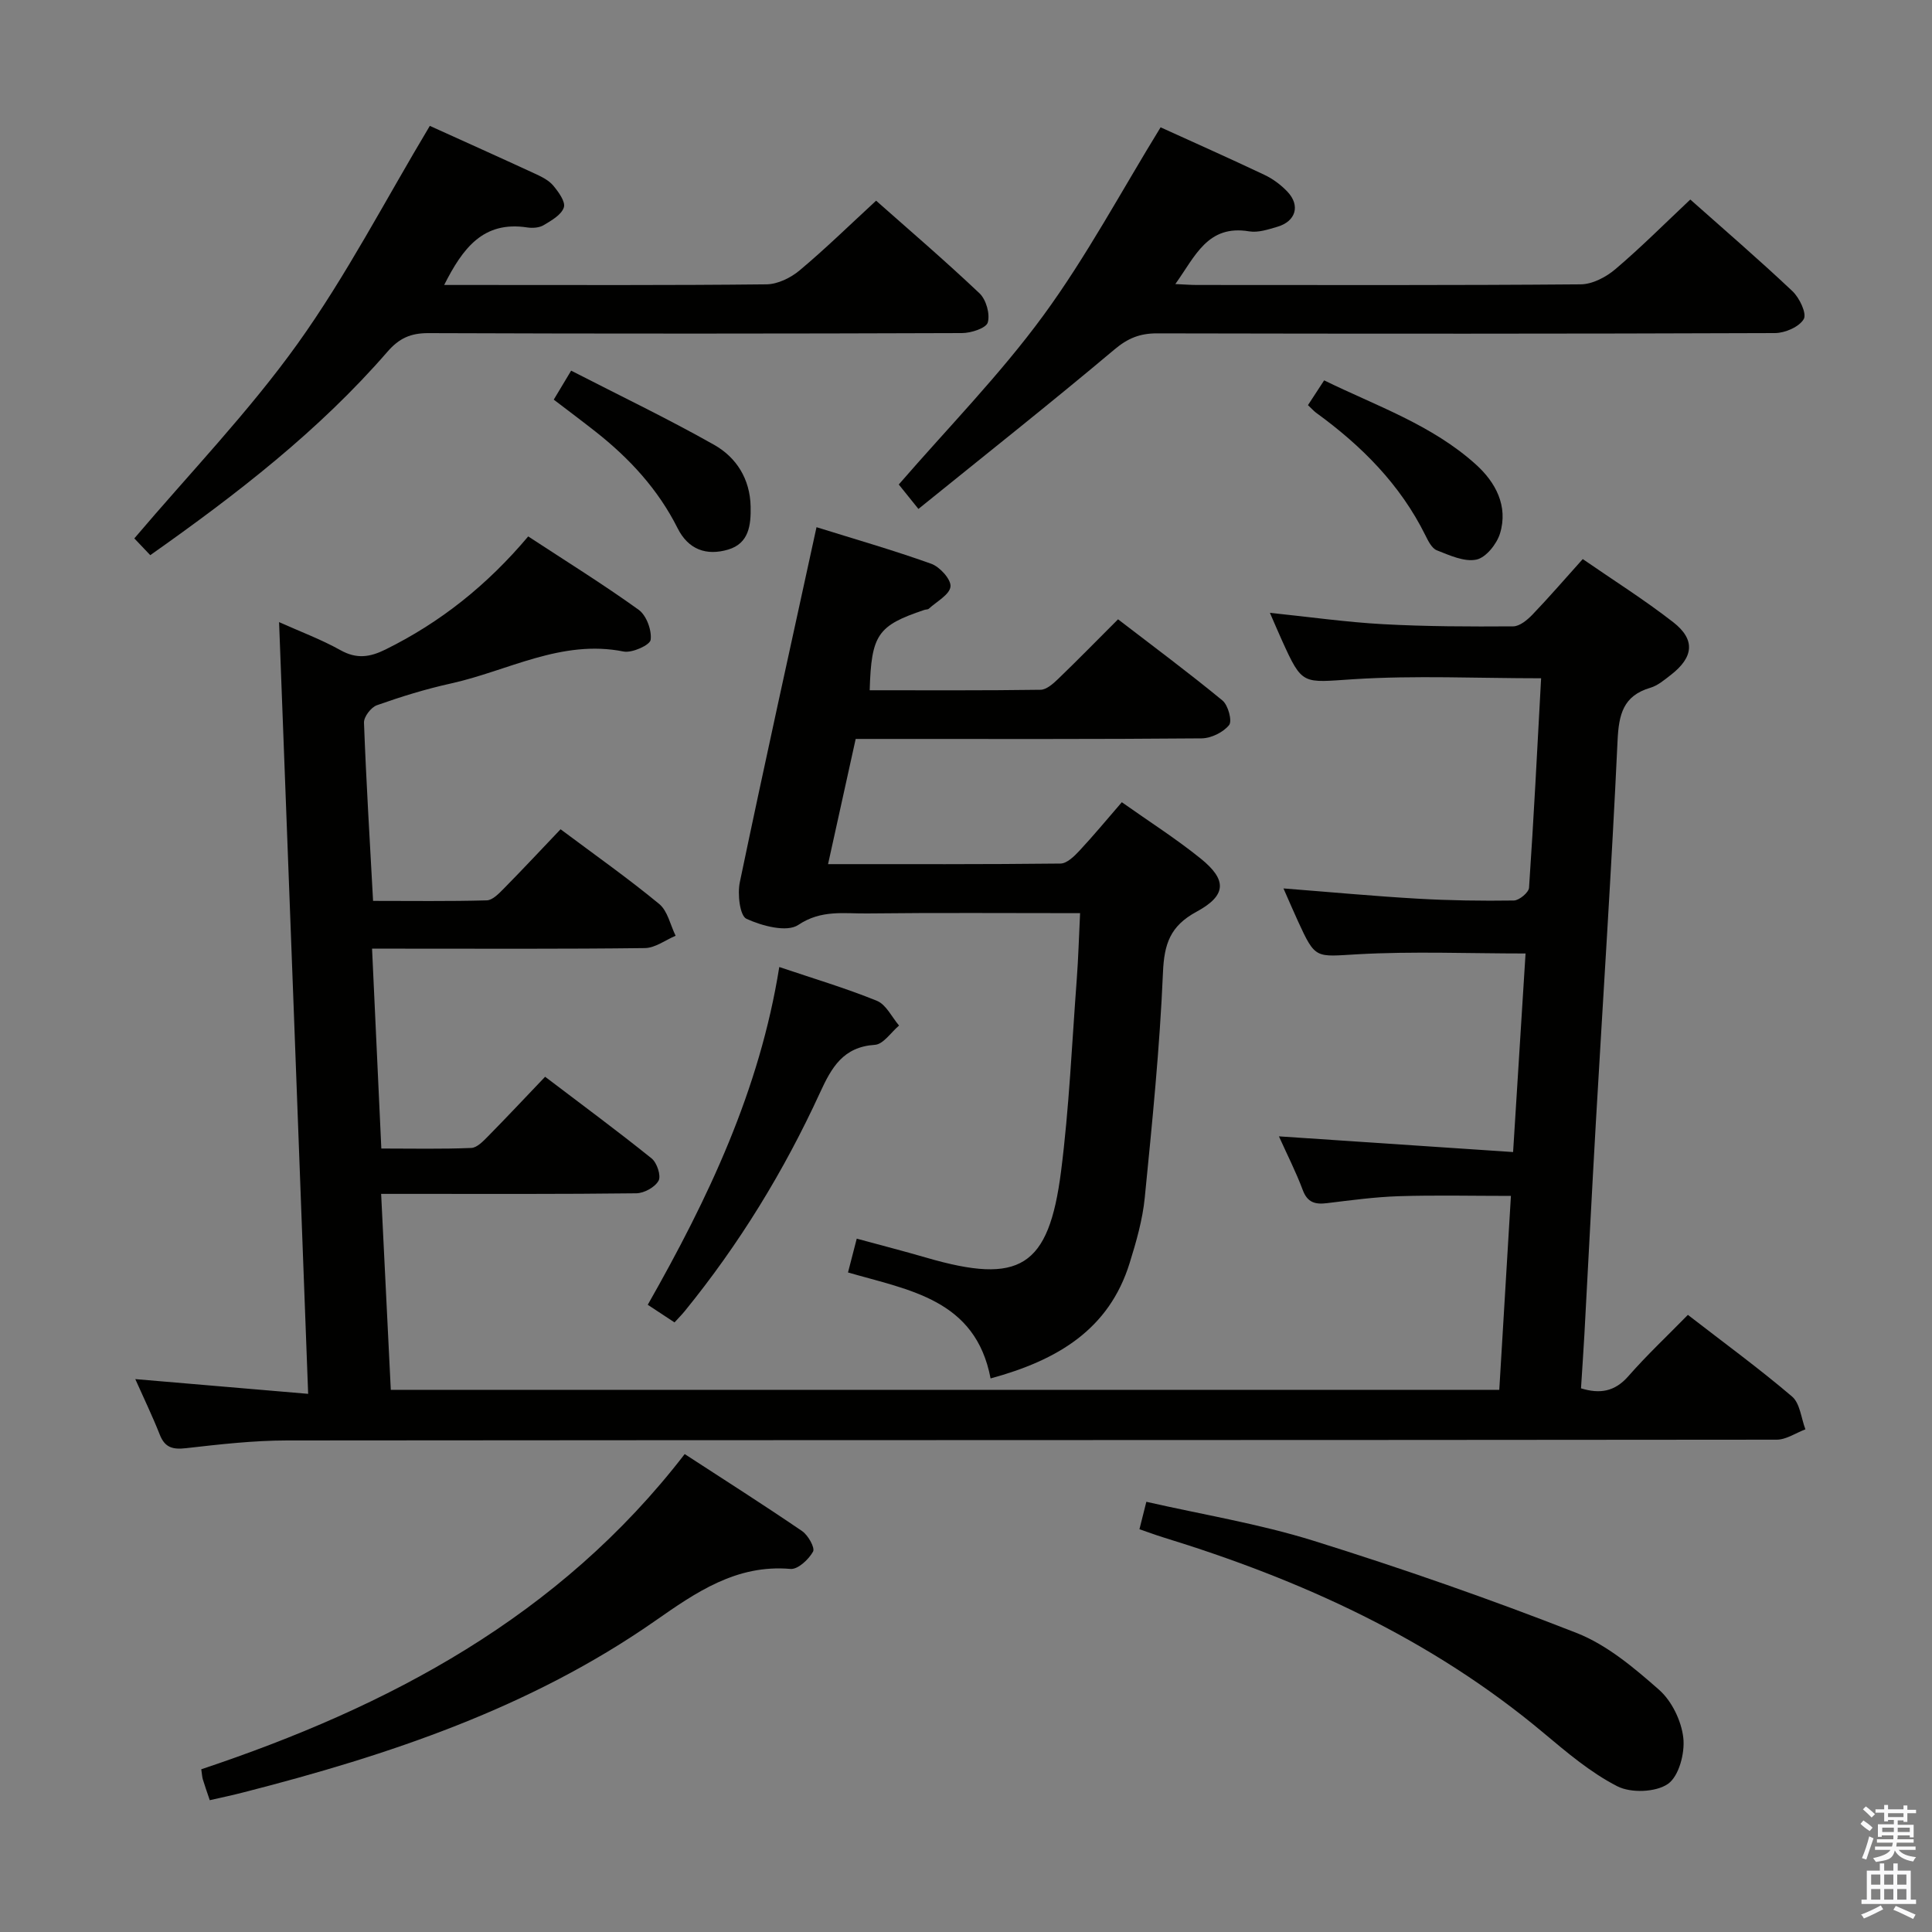 <svg enable-background="new 0 0 400 400" viewBox="0 0 400 400" xmlns="http://www.w3.org/2000/svg"><rect x="0" y="0" width="400" height="400" fill="#808080" stroke="none"/><path d="m385.2 377.6.6-.7c.6.4 1.3.9 1.9 1.5l-.6.7c-.8-.5-1.4-1-1.9-1.5zm.3 7.1c.6-1.4 1.1-2.9 1.5-4.5.3.1.6.3.9.4-.5 1.4-1 2.9-1.5 4.4zm.2-10.1.6-.6c.7.5 1.3 1.1 1.9 1.6l-.7.7c-.6-.6-1.2-1.2-1.8-1.7zm8.4-.8h.8v.9h1.8v.7h-1.8v1.8h-.8v-.3h-1.2v.9h3.3v2.6h-.8v-.4h-2.5c0 .3 0 .6-.1.8h3.4v.7h-3.5c0 .3-.1.6-.1.8h4v.7h-3.5c.7.9 1.9 1.3 3.6 1.5-.2.2-.4.5-.6.9-1.9-.3-3.2-1.1-3.8-2.3-.5 2.1-1.8 2-3.9 2.4-.2-.3-.4-.5-.6-.8 1.9-.4 3.1-.9 3.6-1.7h-3.2v-.7h3.5c.1-.2.1-.5.2-.8h-3.3v-.7h3.4c0-.2 0-.5 0-.8h-2.4v.3h-.8v-2.6h3.3v-.9h-1.2v.3h-.8v-1.8h-1.8v-.7h1.8v-.9h.8v.9h3.2zm-4.4 5.5h2.4c0-.3 0-.6 0-.9h-2.4zm1.2-3.1h3.2v-.8h-3.2zm4.4 2.2h-2.4v.9h2.5v-.9z" fill="#fafafb"/><path d="m389.2 385.8h.9v1.5h1.9v-1.5h.9v1.5h2.7v6h1.1v.9h-11.3v-.9h1.1v-6h2.7zm.2 8.7.5.8c-1.2.6-2.5 1.3-4 1.9-.2-.3-.3-.6-.6-.8 1.6-.6 3-1.3 4.1-1.9zm-2-4.3h1.9v-2.1h-1.9zm0 3.1h1.9v-2.2h-1.9zm2.7-3.1h1.9v-2.1h-1.9zm0 3.1h1.9v-2.2h-1.9zm2.4 1.3c1.4.6 2.7 1.2 4.1 1.8l-.5.9c-1.5-.7-2.8-1.4-4.1-1.9zm2.2-6.5h-1.9v2.1h1.9zm-1.9 5.2h1.9v-2.2h-1.9z" fill="#fafafb"/><g fill="#010100"><path d="m57.78 128.8c4.38 1.97 8.72 3.58 12.71 5.81 3.34 1.87 6.08 1.47 9.33-.14 11.36-5.61 21.03-13.31 29.54-23.41 7.75 5.08 15.49 9.88 22.87 15.19 1.61 1.16 2.74 4.24 2.48 6.22-.14 1.09-3.85 2.77-5.6 2.42-12.89-2.58-23.97 4.03-35.81 6.63-5.17 1.14-10.27 2.72-15.27 4.49-1.21.43-2.72 2.4-2.67 3.61.45 12.11 1.19 24.21 1.88 36.9 7.96 0 15.75.11 23.54-.11 1.21-.03 2.54-1.44 3.55-2.46 3.97-4.03 7.83-8.17 11.73-12.26 7.2 5.38 14.01 10.18 20.42 15.47 1.75 1.44 2.3 4.34 3.4 6.58-2.12.89-4.23 2.53-6.37 2.55-16.83.21-33.66.12-50.49.12-1.8 0-3.59 0-5.99 0 .65 13.97 1.27 27.36 1.92 41.38 6.42 0 12.54.14 18.63-.12 1.21-.05 2.51-1.45 3.52-2.47 3.85-3.91 7.6-7.91 11.76-12.27 7.67 5.83 14.98 11.22 22.05 16.91 1.11.89 2 3.59 1.44 4.61-.74 1.35-2.99 2.59-4.61 2.61-15.5.19-31 .12-46.49.12-1.81 0-3.63 0-6.34 0 .67 13.68 1.33 27.01 2 40.57h229.5c.8-13.23 1.59-26.53 2.41-40.15-8.02 0-15.62-.18-23.21.06-4.97.16-9.93.84-14.87 1.44-2.43.3-4.05-.11-5.02-2.72-1.38-3.7-3.19-7.24-4.93-11.11 16.28 1.09 32.1 2.15 48.48 3.25.91-14.5 1.76-28 2.58-41.11-11.88 0-23.34-.48-34.74.16-8.76.49-8.73 1.12-12.39-6.87-.96-2.09-1.86-4.2-2.99-6.76 9.64.75 18.69 1.6 27.76 2.12 6.63.38 13.3.48 19.94.38 1.1-.02 3.07-1.65 3.14-2.64.98-14.4 1.71-28.81 2.5-43.37-13.26 0-26.06-.62-38.78.19-10.65.68-10.6 1.43-14.9-8.09-.75-1.65-1.45-3.32-2.47-5.65 8.14.84 15.76 1.93 23.42 2.35 8.97.49 17.97.51 26.95.45 1.35-.01 2.93-1.33 3.99-2.43 3.45-3.6 6.71-7.38 10.41-11.5 6.28 4.34 12.73 8.4 18.72 13.06 4.65 3.61 4.25 7.27-.5 10.94-1.31 1.01-2.68 2.19-4.21 2.64-5.65 1.66-6.54 5.52-6.8 10.93-1.23 26.4-2.98 52.78-4.5 79.17-.84 14.61-1.57 29.23-2.37 43.84-.2 3.63-.46 7.26-.7 11.11 3.89 1.19 6.97.72 9.8-2.51 3.82-4.36 8.07-8.35 12.33-12.7 7.5 5.81 14.75 11.1 21.57 16.91 1.65 1.41 1.88 4.48 2.76 6.79-1.98.74-3.95 2.13-5.93 2.14-102.82.11-205.65.06-308.47.16-6.96.01-13.94.81-20.87 1.6-2.75.31-4.38-.1-5.44-2.8-1.52-3.85-3.33-7.59-5.07-11.5 11.82 1.01 23.46 2 35.79 3.05-2-53.77-4-106.53-6.02-159.78z"/><path d="m205.09 285.39c-3.12-16.37-16.81-18.25-29.52-21.94.58-2.24 1.11-4.28 1.81-7 4.96 1.35 9.71 2.57 14.42 3.94 19.32 5.62 25.33 2.06 27.88-17.88 1.68-13.17 2.25-26.48 3.25-39.74.33-4.41.45-8.83.69-13.71-15.16 0-29.62-.11-44.07.06-4.78.06-9.5-.83-14.28 2.38-2.36 1.58-7.5.21-10.72-1.27-1.38-.63-1.89-5.13-1.38-7.57 5.08-24.34 10.46-48.62 15.88-73.51 7.52 2.35 15.72 4.7 23.75 7.57 1.78.64 4.14 3.24 3.99 4.72-.17 1.67-2.85 3.09-4.48 4.58-.21.2-.64.15-.95.26-9.67 3.25-10.96 5.1-11.3 16.63 11.8 0 23.59.07 35.38-.1 1.22-.02 2.59-1.24 3.6-2.21 4.07-3.92 8.02-7.96 12.44-12.38 7.33 5.63 14.62 11.05 21.62 16.81 1.18.97 2.05 4.25 1.37 5.09-1.21 1.5-3.71 2.73-5.69 2.75-21.82.19-43.64.12-65.46.12-1.82 0-3.65 0-6.16 0-1.87 8.49-3.74 16.93-5.72 25.92 16.53 0 32.33.06 48.13-.12 1.32-.02 2.83-1.49 3.89-2.63 2.93-3.14 5.68-6.46 8.8-10.07 5.59 3.96 11.19 7.52 16.32 11.66 5.48 4.42 5.41 7.62-.86 11.02-5.44 2.95-6.69 6.64-6.94 12.57-.66 15.57-2.23 31.11-3.77 46.63-.45 4.57-1.76 9.12-3.13 13.53-4.27 13.76-14.91 20.11-28.79 23.89z"/><path d="m190.15 105.37c-2.22-2.76-3.35-4.17-4.07-5.06 10.17-11.74 20.91-22.68 29.89-34.93 8.98-12.26 16.2-25.81 24.32-39.02 6.72 3.06 14.15 6.36 21.49 9.84 1.76.83 3.44 2.08 4.78 3.5 2.69 2.85 1.73 6.11-2.06 7.24-1.9.56-4.01 1.27-5.87.96-8.62-1.44-11.15 5.14-15.29 10.91 1.95.09 3.21.19 4.48.19 26.49.01 52.97.09 79.46-.13 2.43-.02 5.26-1.51 7.19-3.16 5.31-4.51 10.24-9.46 15.49-14.4 6.81 6.06 14.13 12.35 21.14 18.97 1.46 1.37 3.01 4.63 2.35 5.78-.93 1.61-3.87 2.89-5.96 2.9-42.64.16-85.29.15-127.93.06-3.52-.01-6.03.98-8.83 3.34-13.2 11.1-26.74 21.81-40.58 33.01z"/><path d="m88.99 26.06c6.99 3.17 14.42 6.5 21.8 9.91 1.34.62 2.81 1.34 3.73 2.43 1.1 1.31 2.6 3.36 2.22 4.54-.49 1.53-2.56 2.71-4.17 3.67-.91.55-2.3.65-3.41.48-9.16-1.4-13.37 4.35-17.2 11.91h6.74c20 0 40 .09 59.99-.13 2.32-.03 5.01-1.34 6.85-2.88 5.35-4.48 10.36-9.38 15.85-14.44 6.64 5.88 14.19 12.35 21.41 19.18 1.37 1.3 2.21 4.28 1.71 6.03-.33 1.18-3.46 2.2-5.34 2.2-36.83.13-73.66.15-110.48.01-3.67-.01-6.04 1.05-8.47 3.85-14.17 16.33-31.13 29.45-49.11 42.12-1.43-1.51-2.76-2.91-3.3-3.47 11.49-13.53 23.66-26.16 33.78-40.27 10.1-14.1 18.14-29.68 27.4-45.14z"/><path d="m43.43 372.71c-.61-1.81-1.06-3.06-1.44-4.33-.14-.47-.16-.98-.32-2.07 38.78-12.94 74.12-31.56 100.09-65.26 8.24 5.36 16.36 10.52 24.3 15.94 1.25.85 2.72 3.47 2.27 4.26-.9 1.62-3.14 3.71-4.65 3.58-11.23-.98-19.6 4.86-28.11 10.8-25.79 17.98-55.03 27.75-85.12 35.45-2.22.58-4.47 1.05-7.02 1.63z"/><path d="m235.91 316.61c.46-1.81.86-3.39 1.43-5.68 11.57 2.64 23.34 4.55 34.62 8.07 18.35 5.73 36.54 12.07 54.44 19.08 6.3 2.47 11.92 7.22 17.1 11.78 2.63 2.32 4.61 6.42 5.01 9.93.36 3.15-.9 7.96-3.18 9.55-2.51 1.74-7.66 1.93-10.48.49-5.55-2.84-10.47-7.03-15.31-11.08-23.24-19.47-50.15-31.69-78.85-40.5-1.54-.48-3.07-1.06-4.78-1.64z"/><path d="m161.34 200.21c7.08 2.39 13.78 4.38 20.22 7 1.91.78 3.08 3.36 4.58 5.12-1.66 1.39-3.25 3.88-5 3.99-6.59.43-8.97 4.69-11.37 9.91-7.44 16.21-16.71 31.35-27.99 45.21-.62.76-1.31 1.45-2.13 2.35-1.87-1.23-3.62-2.38-5.54-3.65 12.53-22.04 23.16-44.42 27.23-69.93z"/><path d="m114.65 82.74c1.18-1.96 2.09-3.48 3.6-6 10.02 5.15 20 9.93 29.61 15.36 4.61 2.61 7.43 7.07 7.55 12.77.08 3.86-.34 7.64-4.67 8.92-4.47 1.32-8.23.01-10.45-4.43-4.03-8.04-9.97-14.47-16.97-19.98-2.73-2.15-5.51-4.23-8.67-6.64z"/><path d="m270.8 83.88c1.17-1.8 2.08-3.18 3.35-5.13 10.8 5.29 22.32 9.2 31.42 17.42 4.05 3.65 6.73 8.58 4.99 14.28-.67 2.19-2.92 5-4.89 5.41-2.51.52-5.55-.89-8.18-1.92-1.05-.41-1.8-1.94-2.38-3.11-5.22-10.55-13.26-18.58-22.66-25.4-.51-.39-.93-.88-1.65-1.55z"/></g></svg>